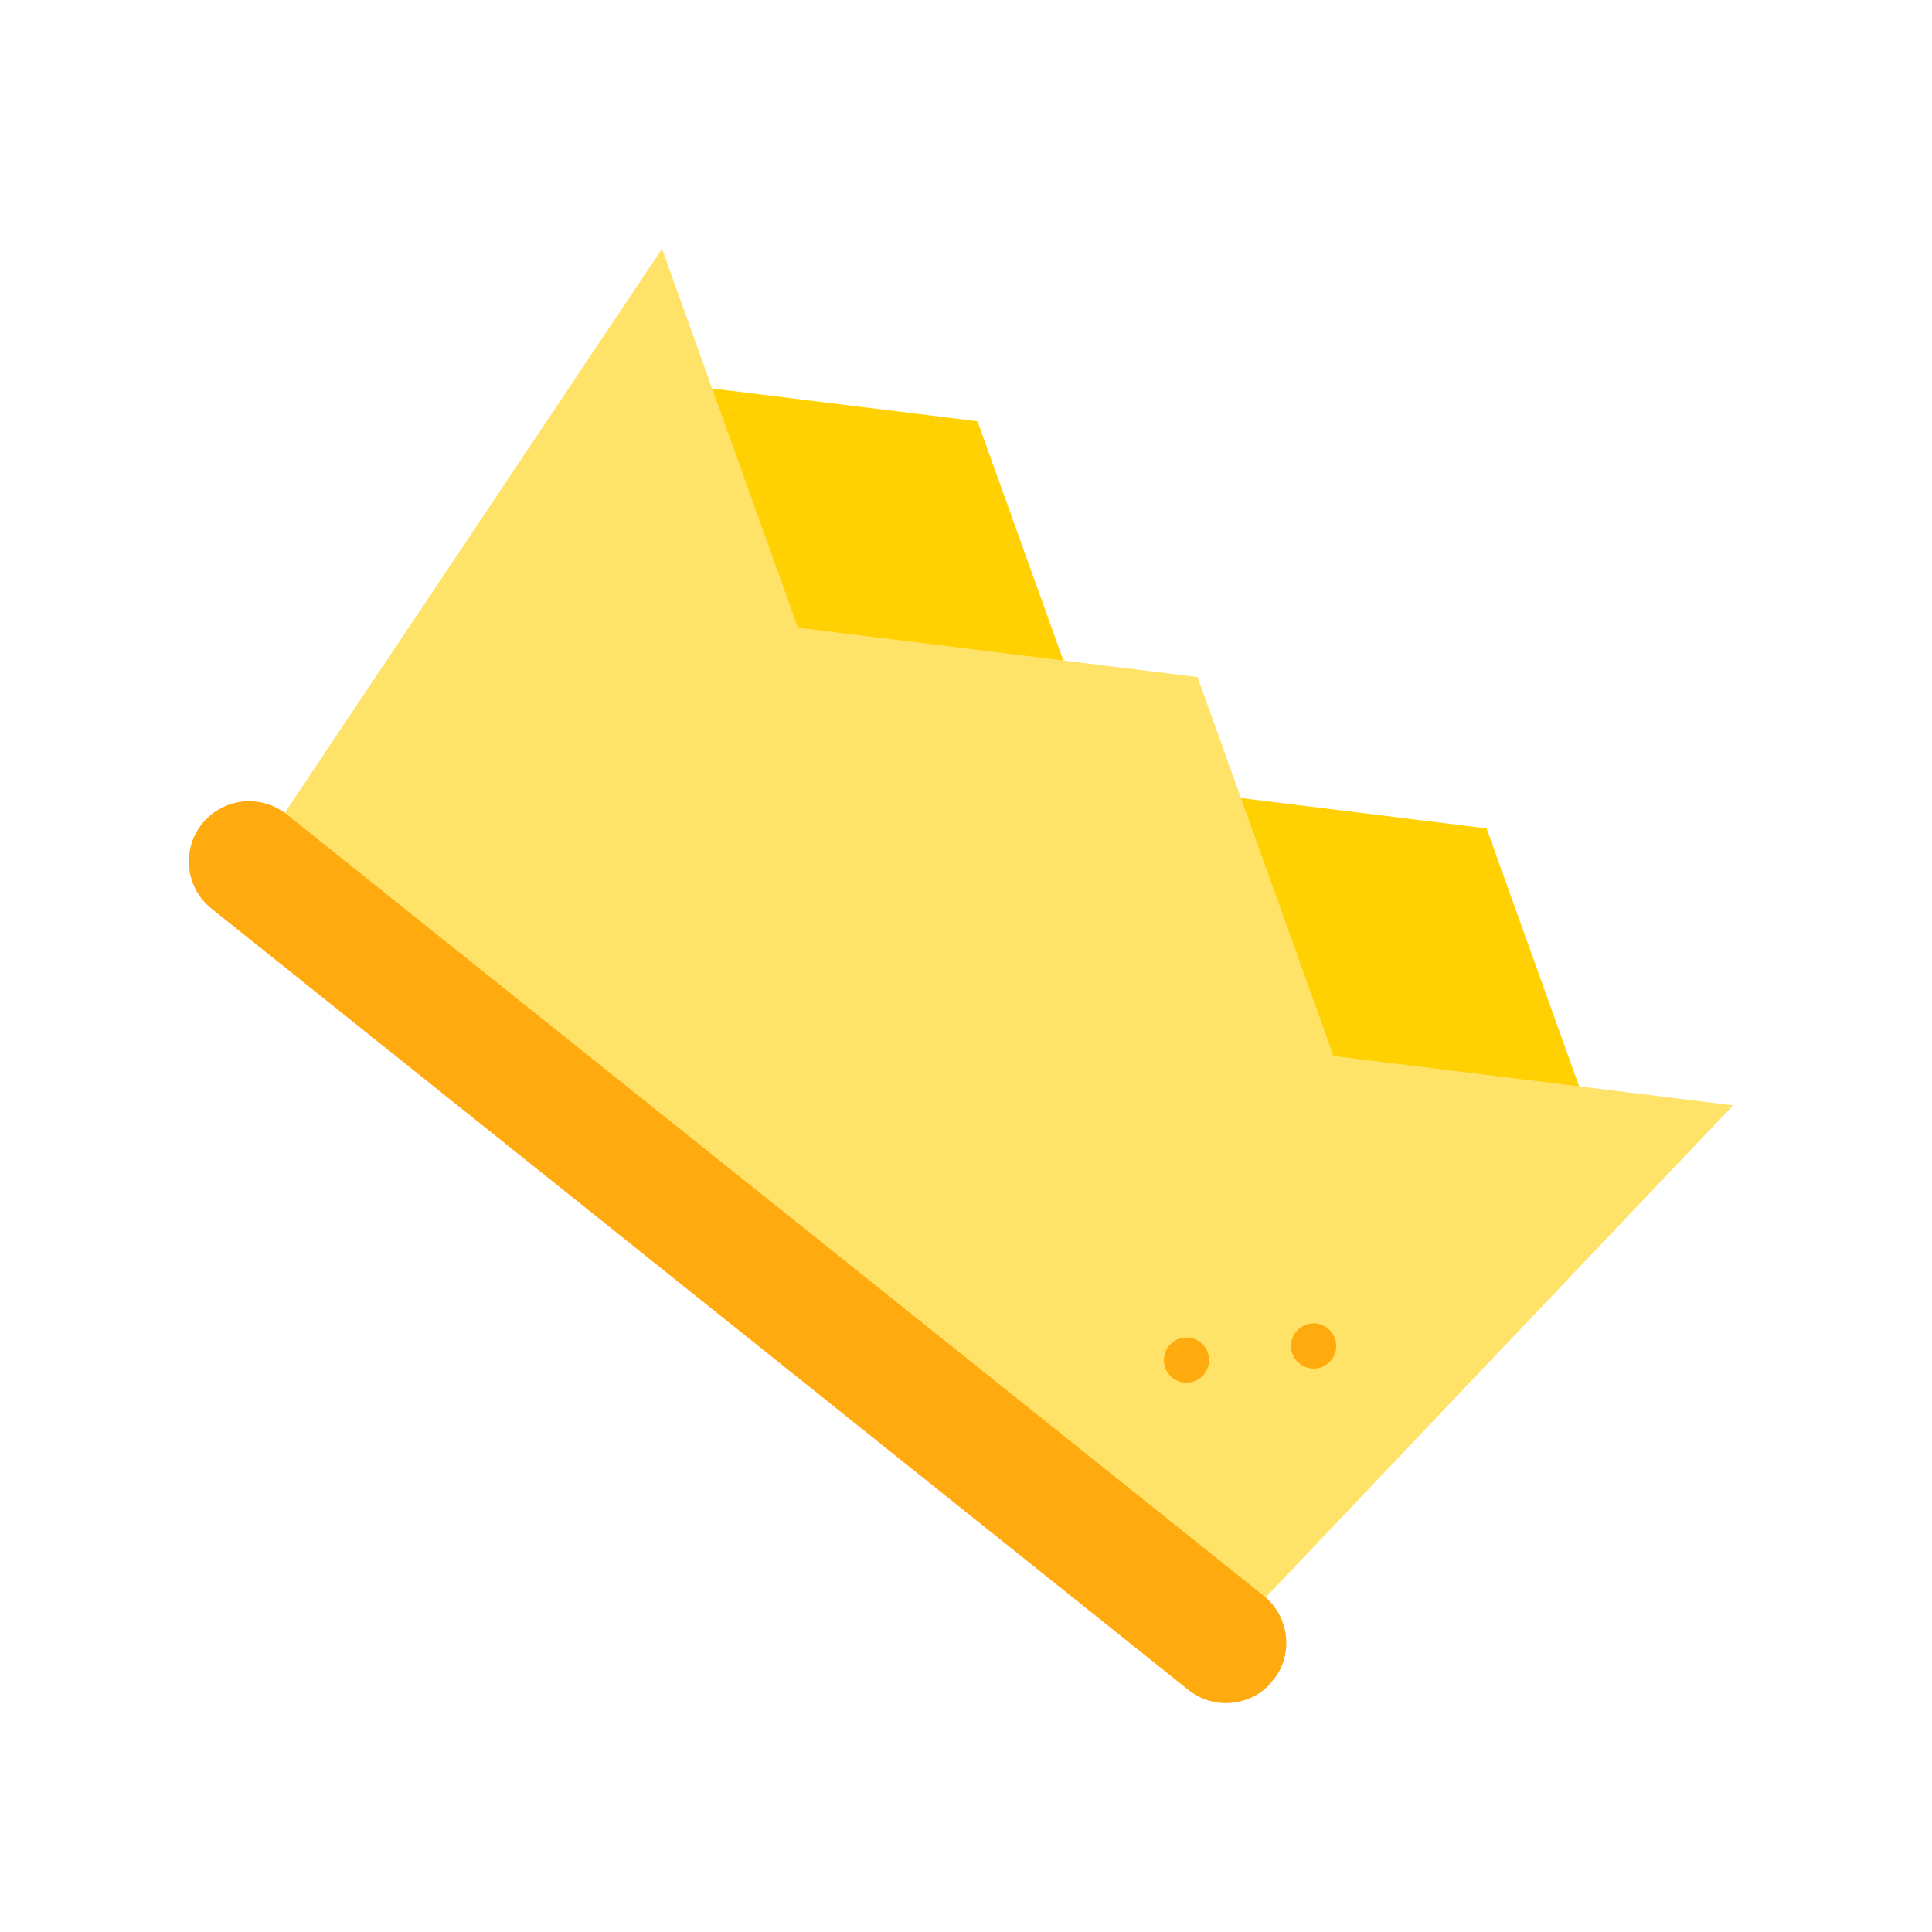 <svg width="289" height="289" viewBox="0 0 289 289" fill="none" xmlns="http://www.w3.org/2000/svg">
    <g clip-path="url(#clip0_251_12)">
        <path d="M120.021 101.196L104.47 57.857L146.222 63.018L161.773 106.355L120.021 101.196Z" fill="#FFD102"/>
        <path d="M196.168 162.097L180.616 118.758L222.369 123.918L237.92 167.256L196.168 162.097Z" fill="#FFD102"/>
        <path d="M119.367 93.895L179.135 101.281L199.474 157.963L259.239 165.346L186.209 242.221L40.081 125.351L99.026 37.212L119.367 93.895Z"
              fill="#FFE368"/>
        <path d="M175.37 206.094C173.911 204.928 173.675 202.799 174.841 201.341C176.008 199.882 178.136 199.646 179.594 200.812C181.053 201.979 181.29 204.107 180.123 205.565C178.957 207.024 176.829 207.261 175.37 206.094Z"
              fill="#FFAA0E"/>
        <path d="M194.383 203.98C192.925 202.814 192.688 200.686 193.855 199.227C195.021 197.769 197.149 197.532 198.608 198.698C200.066 199.865 200.303 201.993 199.137 203.452C197.97 204.91 195.842 205.147 194.383 203.98Z"
              fill="#FFAA0E"/>
        <path d="M42.897 121.83L189.025 238.7C192.914 241.811 193.546 247.485 190.435 251.375C187.324 255.264 181.65 255.895 177.761 252.785L31.633 135.915C27.744 132.804 27.113 127.13 30.223 123.241C33.334 119.351 39.008 118.72 42.897 121.83Z"
              fill="#FFAA0E"/>
    </g>
    <defs>
        <clipPath id="clip0_251_12">
            <rect width="205.15" height="205.15" fill="white"
                  transform="matrix(-0.781 -0.625 -0.625 0.781 289 128.134)"/>
        </clipPath>
    </defs>
</svg>
